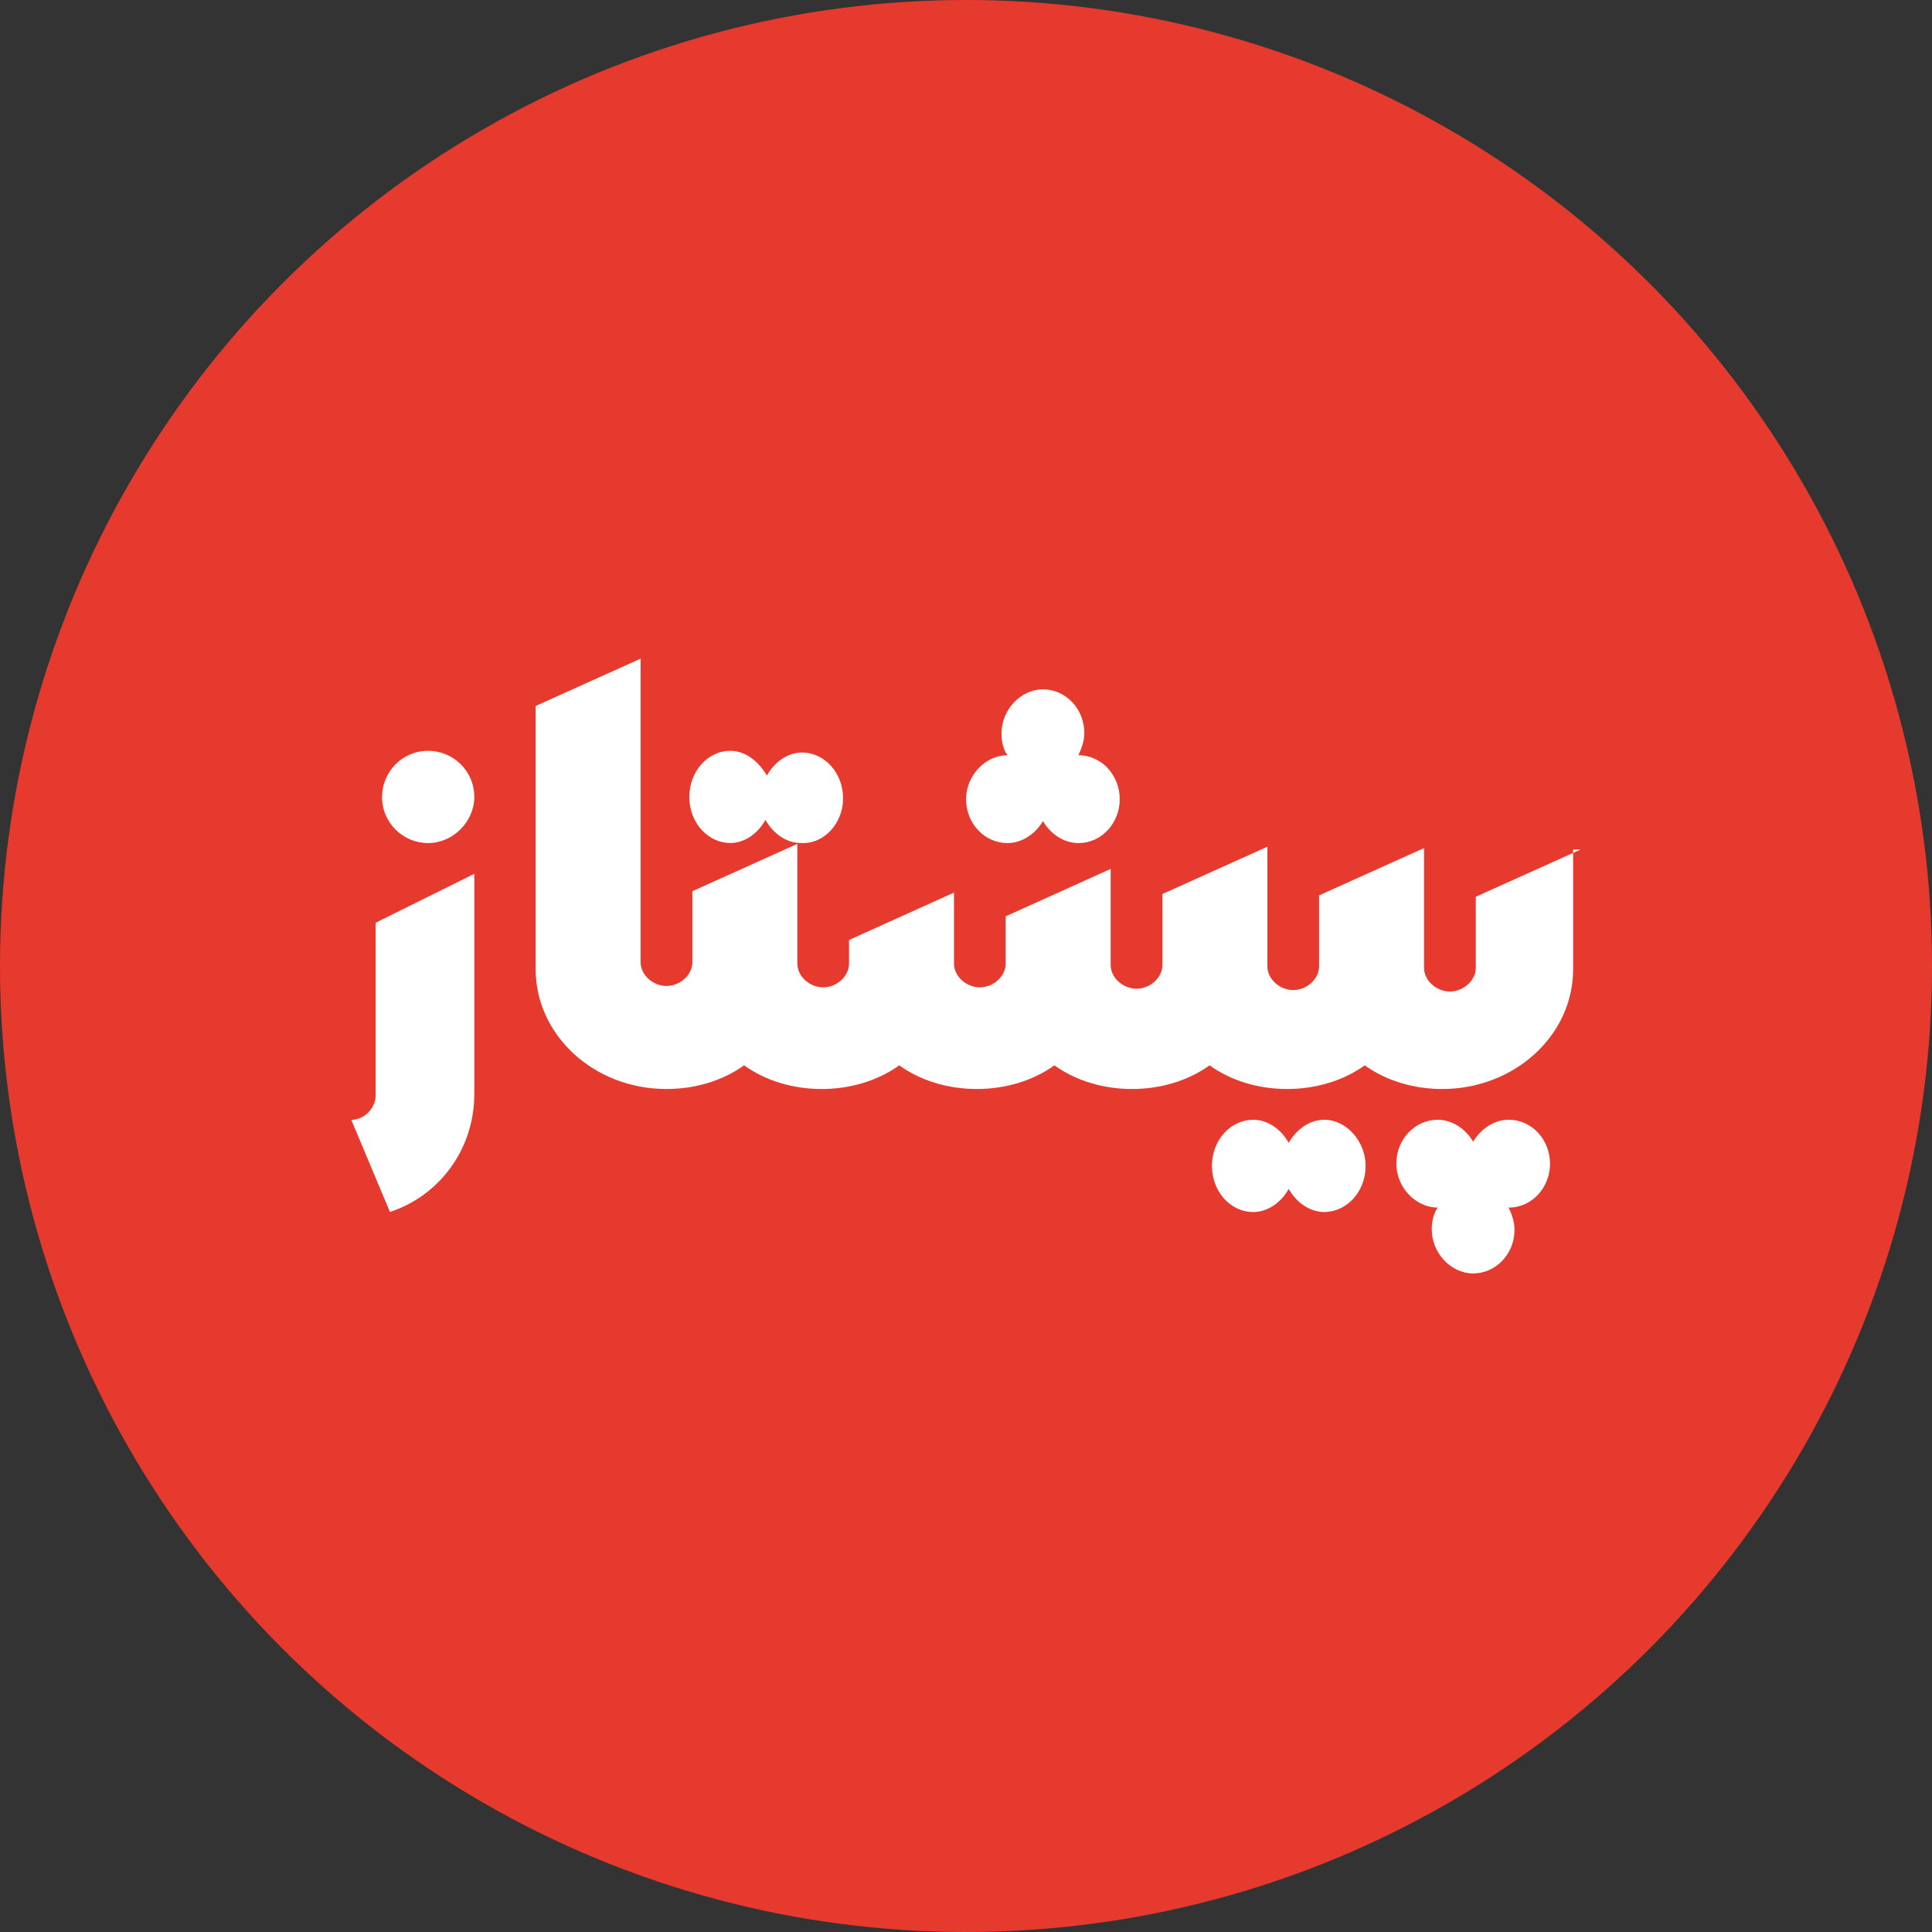 <svg width="24" height="24" viewBox="0 0 24 24" fill="none" xmlns="http://www.w3.org/2000/svg">
<rect x="0" y="0" width="24" height="24" fill="#333333" stroke="none"/>
<circle cx="12" cy="12" r="12" fill="#E73A2E"/>
<path d="M19.637 10.552L18.333 11.14V12.023C18.333 12.178 18.181 12.317 18.011 12.317C17.841 12.317 17.69 12.178 17.69 12.023V10.535L16.386 11.123V12.005C16.386 12.161 16.235 12.299 16.065 12.299C15.895 12.299 15.744 12.161 15.744 12.005V10.518L14.44 11.106V11.988C14.44 12.144 14.289 12.282 14.119 12.282C13.948 12.282 13.797 12.144 13.797 11.988V10.794L12.493 11.383V11.971C12.493 12.127 12.342 12.265 12.172 12.265C12.002 12.265 11.851 12.127 11.851 11.971V11.088L10.547 11.677V11.971C10.547 12.127 10.396 12.265 10.226 12.265C10.056 12.265 9.905 12.127 9.905 11.971V10.483L8.601 11.071V11.954C8.601 12.109 8.45 12.248 8.279 12.248C8.109 12.248 7.958 12.109 7.958 11.954V8.182L6.654 8.77V12.04C6.654 12.853 7.372 13.528 8.279 13.528C8.638 13.528 8.979 13.424 9.243 13.234C9.508 13.424 9.848 13.528 10.207 13.528C10.566 13.528 10.906 13.424 11.171 13.234C11.435 13.424 11.775 13.528 12.134 13.528C12.493 13.528 12.834 13.424 13.098 13.234C13.363 13.424 13.703 13.528 14.062 13.528C14.421 13.528 14.761 13.424 15.026 13.234C15.29 13.424 15.63 13.528 15.989 13.528C16.348 13.528 16.689 13.424 16.953 13.234C17.218 13.424 17.558 13.528 17.917 13.528C18.805 13.528 19.542 12.87 19.542 12.04V10.552H19.637Z" fill="white"/>
<path d="M5.892 9.9C5.892 9.573 5.626 9.327 5.319 9.327C4.992 9.327 4.746 9.593 4.746 9.9C4.746 10.227 5.012 10.473 5.319 10.473C5.626 10.473 5.892 10.207 5.892 9.9Z" fill="white"/>
<path d="M10.473 9.92C10.473 9.593 10.236 9.348 9.964 9.348C9.782 9.348 9.618 9.47 9.527 9.634C9.418 9.45 9.254 9.327 9.073 9.327C8.782 9.327 8.563 9.593 8.563 9.899C8.563 10.226 8.8 10.472 9.073 10.472C9.254 10.472 9.418 10.349 9.509 10.185C9.6 10.349 9.764 10.472 9.945 10.472C10.236 10.492 10.473 10.226 10.473 9.92Z" fill="white"/>
<path d="M16.964 14.483C16.964 14.81 16.725 15.056 16.45 15.056C16.266 15.056 16.101 14.933 16.009 14.769C15.918 14.933 15.752 15.056 15.569 15.056C15.275 15.056 15.055 14.79 15.055 14.483C15.055 14.156 15.293 13.91 15.569 13.91C15.752 13.91 15.918 14.033 16.009 14.197C16.101 14.033 16.266 13.91 16.45 13.91C16.725 13.91 16.964 14.176 16.964 14.483Z" fill="white"/>
<path d="M13.396 9.382C13.433 9.304 13.47 9.206 13.47 9.109C13.47 8.797 13.231 8.563 12.956 8.563C12.68 8.563 12.441 8.817 12.441 9.109C12.441 9.206 12.46 9.304 12.515 9.382C12.24 9.382 12.001 9.635 12.001 9.927C12.001 10.239 12.24 10.473 12.515 10.473C12.698 10.473 12.864 10.356 12.956 10.2C13.047 10.356 13.213 10.473 13.396 10.473C13.69 10.473 13.91 10.219 13.91 9.927C13.91 9.635 13.69 9.382 13.396 9.382Z" fill="white"/>
<path d="M18.741 15.001C18.778 15.079 18.814 15.176 18.814 15.274C18.814 15.585 18.576 15.819 18.3 15.819C18.025 15.819 17.786 15.566 17.786 15.274C17.786 15.176 17.805 15.079 17.86 15.001C17.584 15.001 17.346 14.748 17.346 14.456C17.346 14.144 17.584 13.91 17.86 13.91C18.043 13.91 18.209 14.027 18.3 14.183C18.392 14.027 18.557 13.91 18.741 13.91C19.035 13.91 19.255 14.163 19.255 14.456C19.255 14.748 19.035 15.001 18.741 15.001Z" fill="white"/>
<path d="M5.892 10.855L4.666 11.463V13.607C4.666 13.768 4.524 13.911 4.364 13.911L4.844 15.055C5.448 14.858 5.892 14.287 5.892 13.589V10.855Z" fill="white"/>
</svg>
